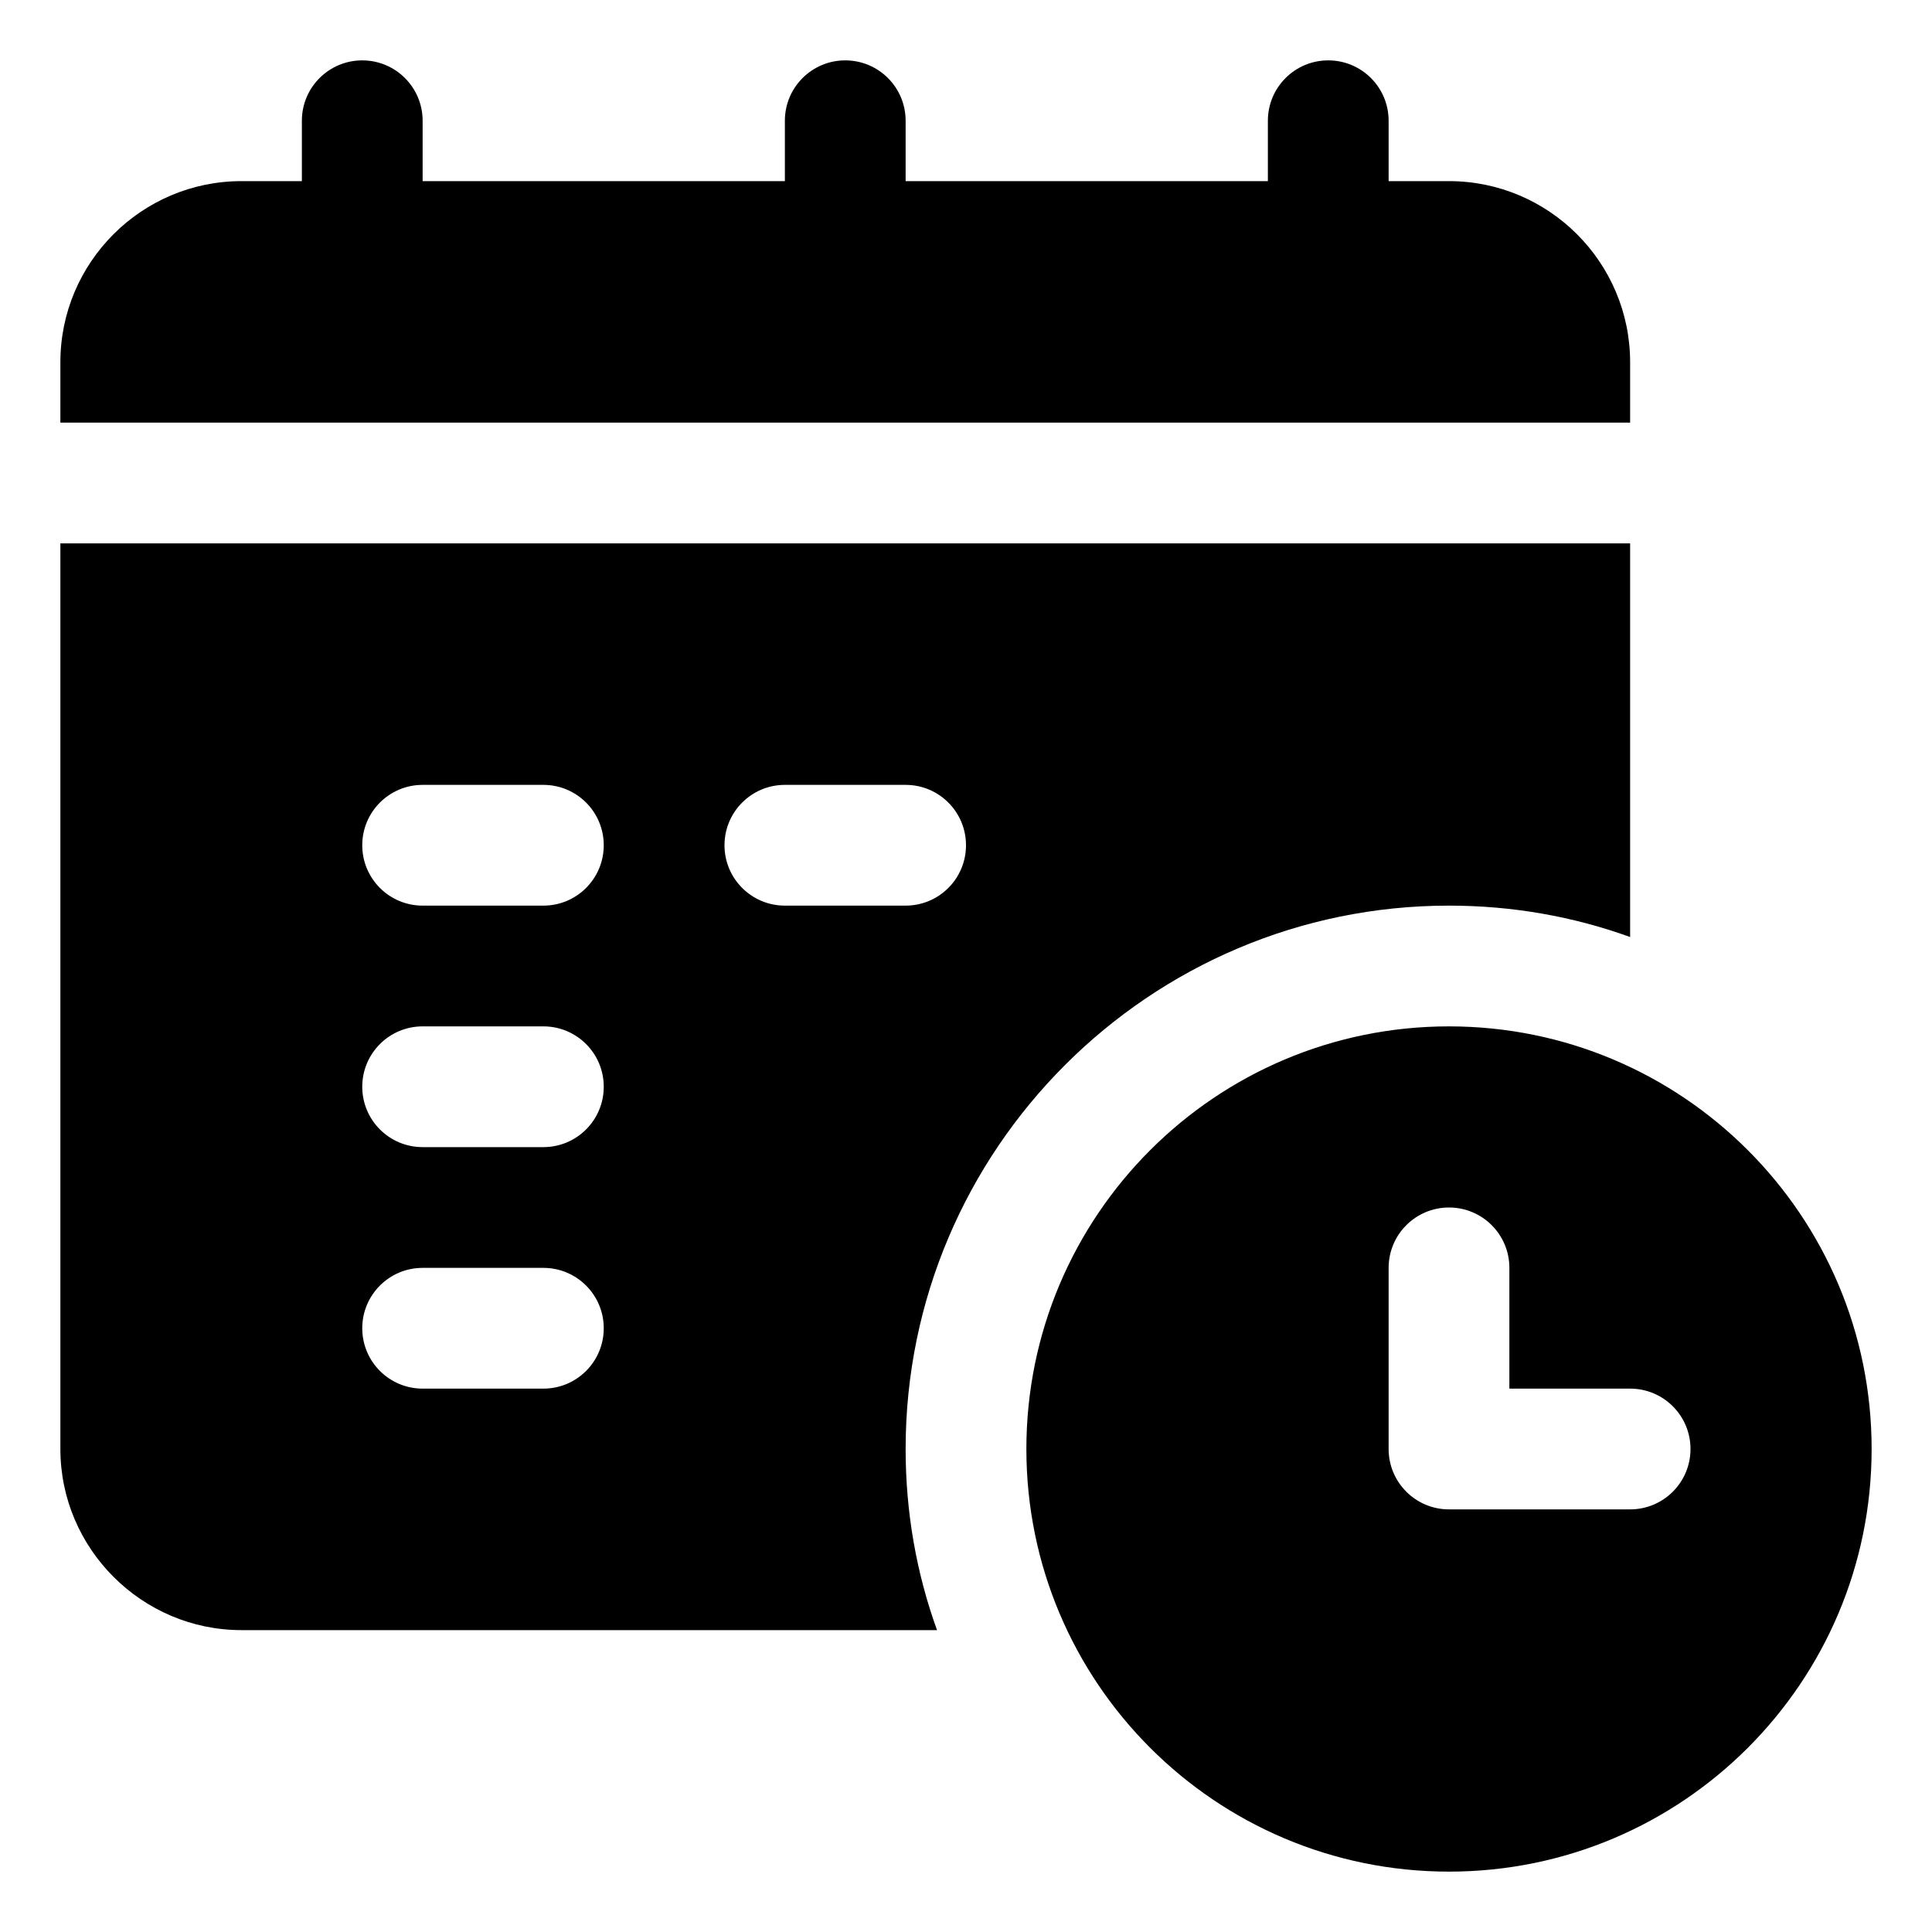 <svg height="512" viewBox="0 0 32 32" width="512" xmlns="http://www.w3.org/2000/svg"><g id="calendar"><path d="m27 6v1h-26v-1c0-1.654 1.346-3 3-3h1v-1c0-.553.448-1 1-1s1 .447 1 1v1h6v-1c0-.553.448-1 1-1s1 .447 1 1v1h6v-1c0-.553.448-1 1-1s1 .447 1 1v1h1c1.654 0 3 1.346 3 3zm4 18c0 3.865-3.134 7-7 7s-7-3.135-7-7 3.134-7 7-7 7 3.135 7 7zm-3 0c0-.553-.448-1-1-1h-2v-2c0-.553-.448-1-1-1s-1 .447-1 1v3c0 .553.448 1 1 1h3c.552 0 1-.447 1-1zm-1-15v6.52c-.94-.34-1.95-.52-3-.52-4.96 0-9 4.04-9 9 0 1.05.18 2.06.52 3h-11.52c-1.65 0-3-1.35-3-3v-15zm-17 13c0-.553-.448-1-1-1h-2c-.552 0-1 .447-1 1s.448 1 1 1h2c.552 0 1-.447 1-1zm0-4c0-.553-.448-1-1-1h-2c-.552 0-1 .447-1 1s.448 1 1 1h2c.552 0 1-.447 1-1zm0-4c0-.553-.448-1-1-1h-2c-.552 0-1 .447-1 1s.448 1 1 1h2c.552 0 1-.447 1-1zm6 0c0-.553-.448-1-1-1h-2c-.552 0-1 .447-1 1s.448 1 1 1h2c.552 0 1-.447 1-1z"/></g></svg>